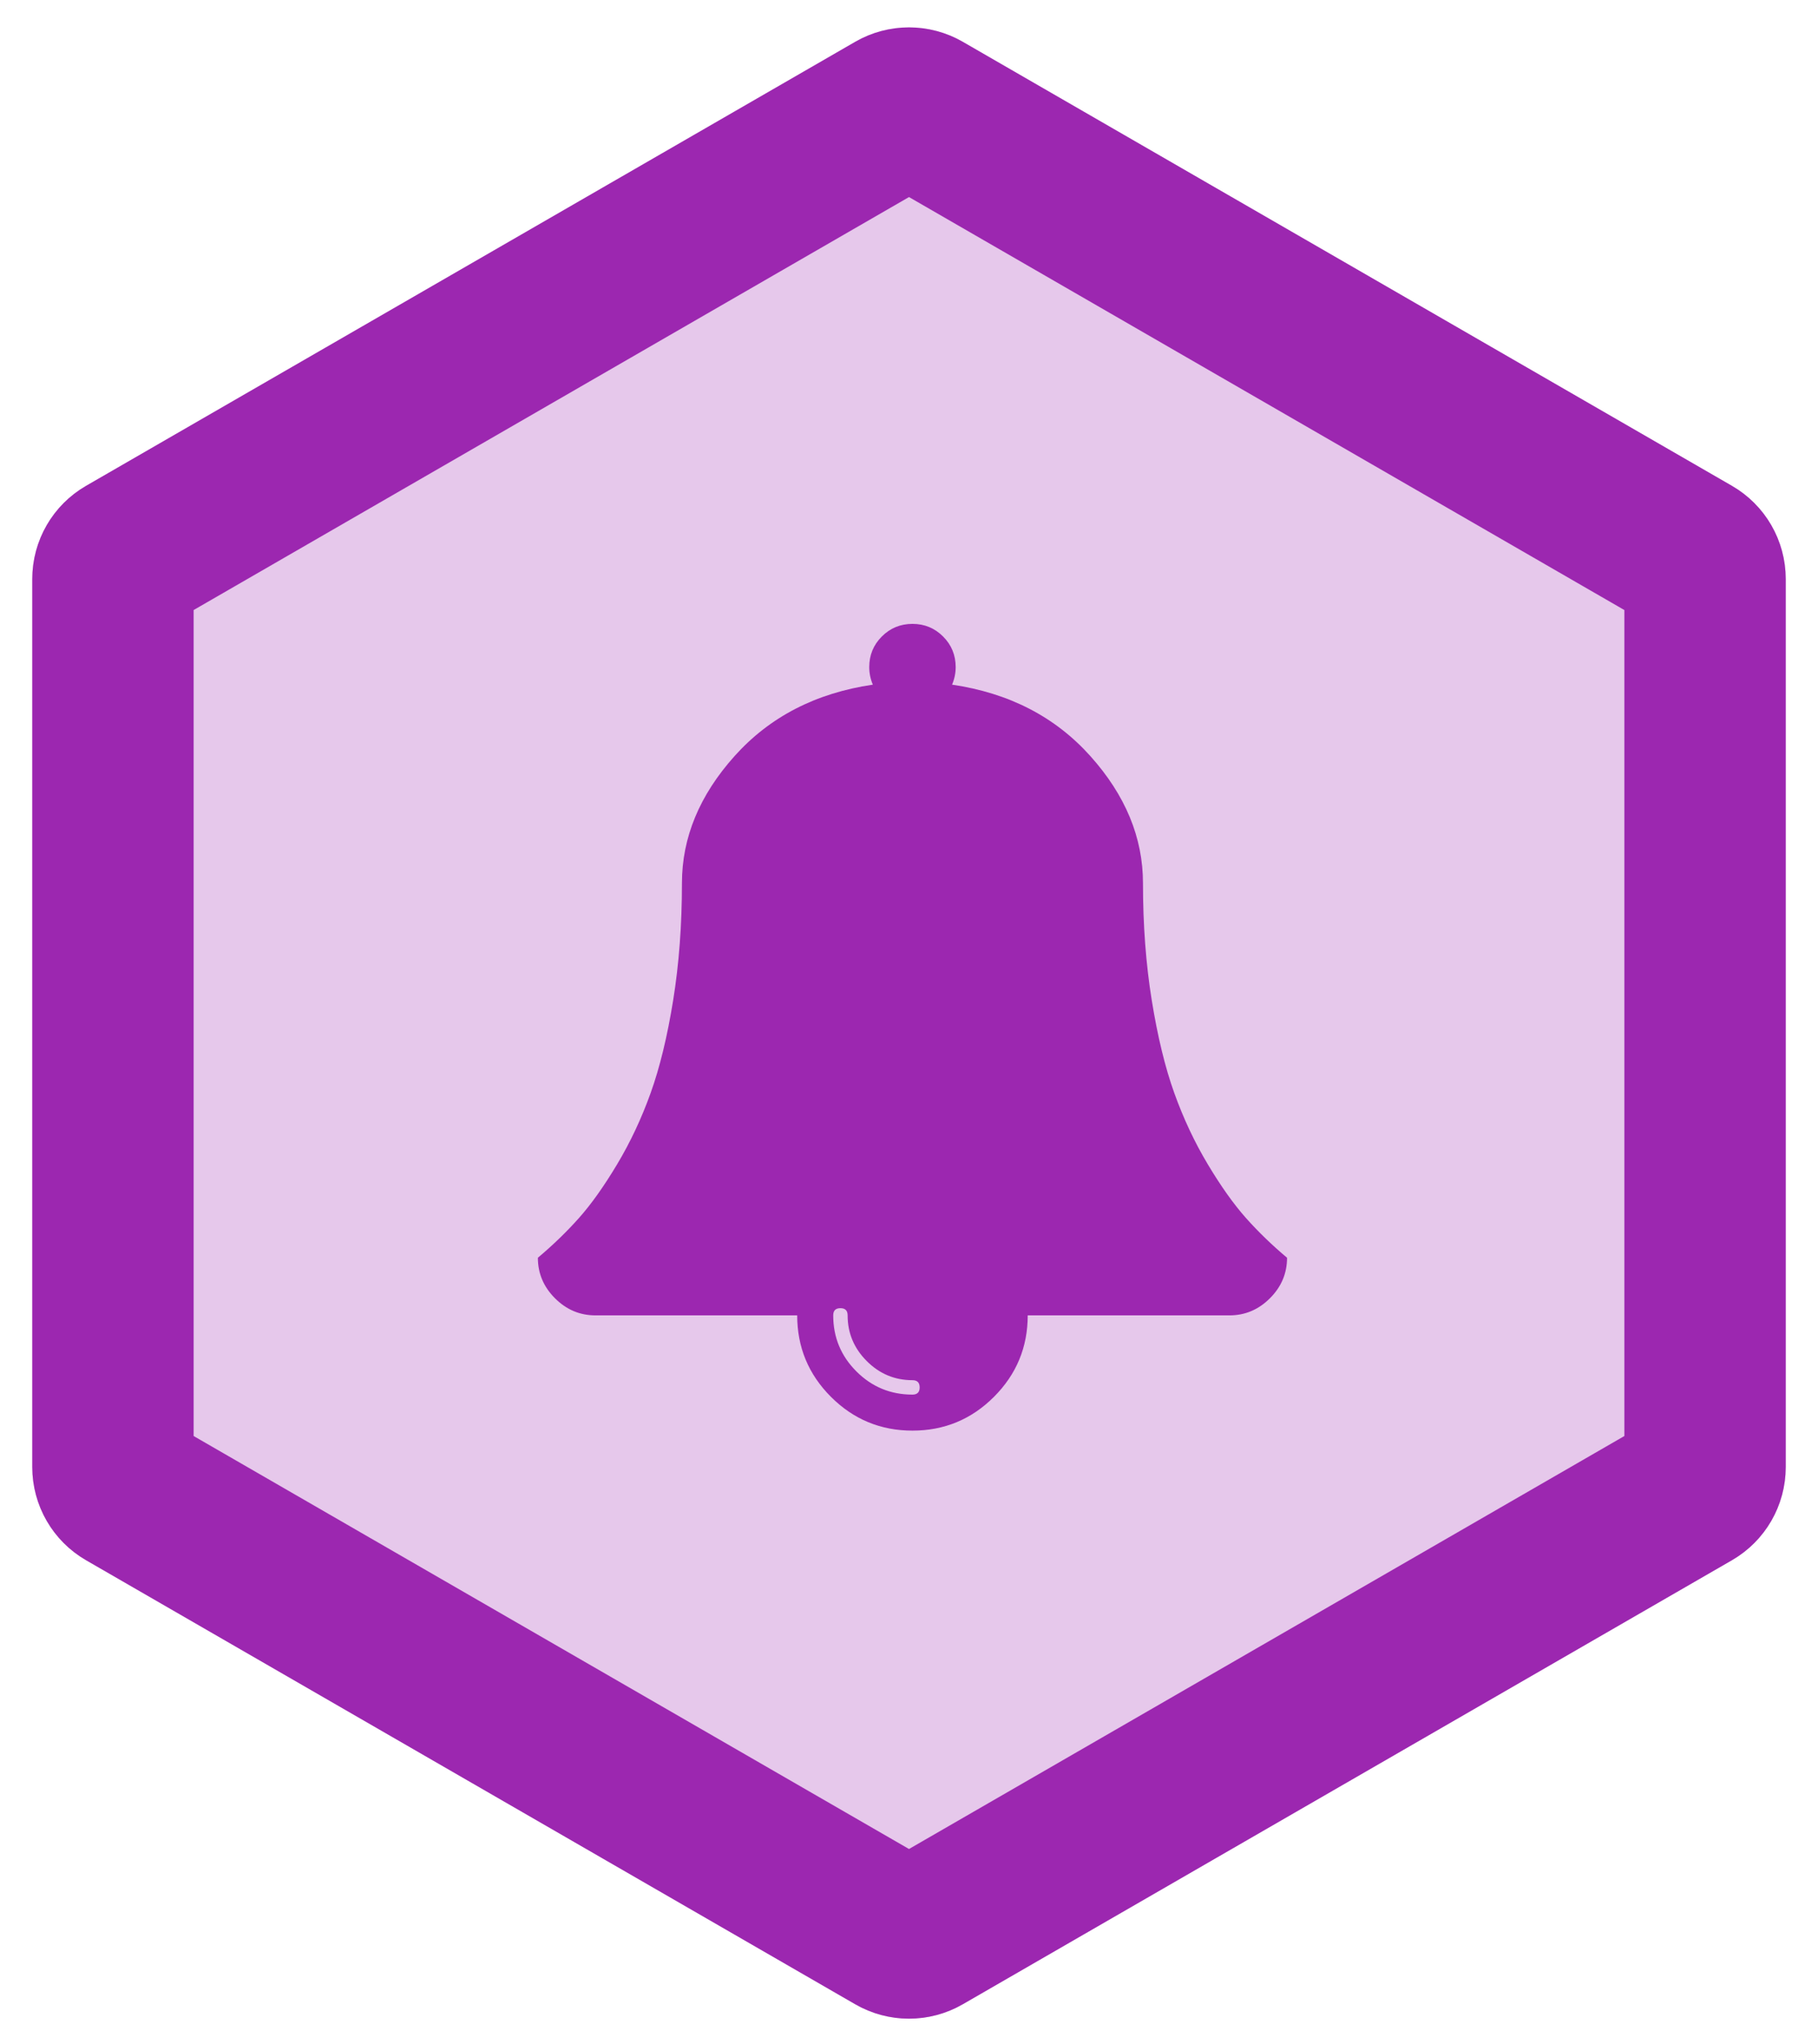 <?xml version="1.0" encoding="UTF-8"?>
<svg width="169px" height="190px" viewBox="0 0 169 190" version="1.1" xmlns="http://www.w3.org/2000/svg" xmlns:xlink="http://www.w3.org/1999/xlink">
    <!-- Generator: Sketch 46.2 (44496) - http://www.bohemiancoding.com/sketch -->
    <title>pinax-notifications</title>
    <desc>Created with Sketch.</desc>
    <defs>
        <path d="M86.5,2.887 L158,44.167 L158,44.167 C161.094,45.954 163,49.255 163,52.828 L163,135.389 L163,135.389 C163,138.961 161.094,142.263 158,144.049 L86.5,185.329 L86.5,185.329 C83.406,187.116 79.594,187.116 76.5,185.329 L5,144.049 L5,144.049 C1.906,142.263 1.27897692e-13,138.961 1.17239551e-13,135.389 L5.15143483e-14,52.828 L6.03961325e-14,52.828 C6.39488462e-14,49.255 1.906,45.954 5,44.167 L76.5,2.887 L76.5,2.887 C79.594,1.1 83.406,1.1 86.5,2.887 Z" id="path-1"></path>
    </defs>
    <g id="Page-2" stroke="none" stroke-width="1" fill="none" fill-rule="evenodd">
        <g id="pinax-notifications">
            <g transform="translate(3, 1)">
                <g id="Polygon-Copy-14">
                    <use fill="#E6C8EB" fill-rule="evenodd" xlink:href="#path-1"></use>
                    <path stroke="#9C27B0" stroke-width="15" d="M82.75,9.382 C81.976,8.935 81.024,8.935 80.25,9.382 L8.75,50.662 C7.976,51.109 7.5,51.934 7.5,52.828 L7.5,135.389 C7.5,136.282 7.976,137.107 8.75,137.554 L80.25,178.834 C81.024,179.281 81.976,179.281 82.75,178.834 L154.25,137.554 C155.024,137.107 155.5,136.282 155.5,135.389 L155.5,52.828 C155.5,51.934 155.024,51.109 154.25,50.662 L82.75,9.382 Z"></path>
                </g>
                <path d="M82.491,127.982 C82.491,127.536 82.268,127.312 81.821,127.312 C80.175,127.312 78.759,126.72 77.573,125.534 C76.388,124.348 75.795,122.932 75.795,121.286 C75.795,120.839 75.571,120.616 75.125,120.616 C74.679,120.616 74.455,120.839 74.455,121.286 C74.455,123.323 75.174,125.059 76.611,126.496 C78.048,127.933 79.785,128.652 81.821,128.652 C82.268,128.652 82.491,128.429 82.491,127.982 Z M116.643,115.929 C116.643,117.379 116.113,118.635 115.052,119.695 C113.992,120.756 112.737,121.286 111.286,121.286 L92.536,121.286 C92.536,124.243 91.489,126.768 89.397,128.861 C87.304,130.954 84.779,132 81.821,132 C78.864,132 76.339,130.954 74.246,128.861 C72.153,126.768 71.107,124.243 71.107,121.286 L52.357,121.286 C50.906,121.286 49.651,120.756 48.59,119.695 C47.53,118.635 47,117.379 47,115.929 C48.395,114.757 49.665,113.529 50.809,112.246 C51.953,110.962 53.138,109.295 54.366,107.244 C55.594,105.193 56.633,102.982 57.484,100.61 C58.335,98.239 59.033,95.365 59.577,91.989 C60.121,88.613 60.393,84.986 60.393,81.107 C60.393,76.866 62.025,72.925 65.29,69.284 C68.554,65.643 72.837,63.431 78.138,62.65 C77.915,62.12 77.804,61.576 77.804,61.018 C77.804,59.902 78.194,58.953 78.975,58.172 C79.757,57.391 80.705,57 81.821,57 C82.938,57 83.886,57.391 84.667,58.172 C85.449,58.953 85.839,59.902 85.839,61.018 C85.839,61.576 85.728,62.12 85.504,62.65 C90.806,63.431 95.089,65.643 98.353,69.284 C101.618,72.925 103.25,76.866 103.25,81.107 C103.25,84.986 103.522,88.613 104.066,91.989 C104.61,95.365 105.308,98.239 106.159,100.61 C107.01,102.982 108.049,105.193 109.277,107.244 C110.504,109.295 111.69,110.962 112.834,112.246 C113.978,113.529 115.248,114.757 116.643,115.929 Z" fill="#9C27B0"></path>
            </g>
        </g>
    </g>
</svg>